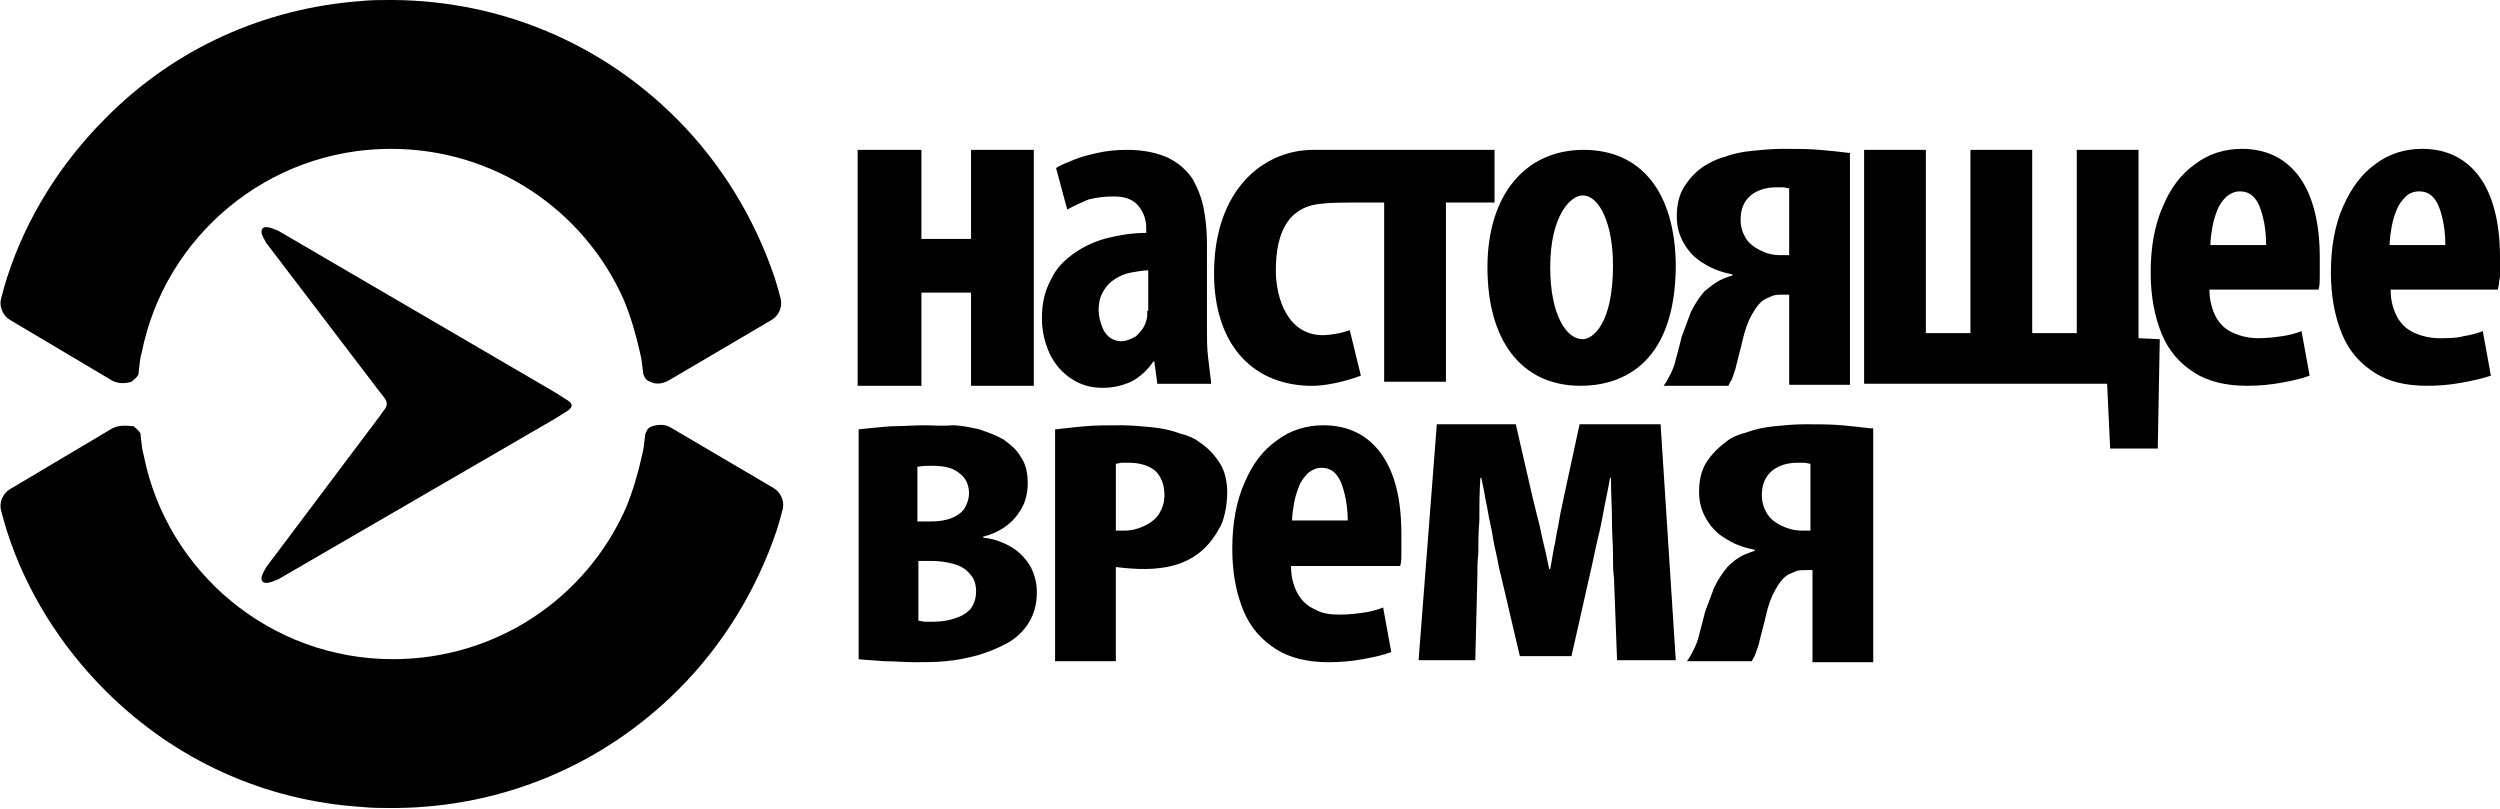 <svg viewBox="0 0 246.9 79.9">
  <path d="M25.9 22.6c-.2.3 0 .7.4 1.4l11.2 14.7c.4.5.7.8.7 1.2 0 .4-.4.7-.7 1.2L26.3 56c-.4.7-.6 1.1-.4 1.4.3.4 1.1 0 1.6-.2l27.4-15.9 1.1-.7c.5-.3.7-.7 0-1.1l-1.1-.7-27.4-16c-.5-.2-1.3-.6-1.6-.2z"/>
  <path d="M11.1 42.3L1 48.3c-.7.4-1.1 1.3-.9 2.1l.3 1.1c.1.3.2.7.3 1 1.9 5.9 5.3 11.3 9.7 15.7 6.9 6.9 15.8 10.9 25.4 11.5.9.1 1.9.1 2.9.1h.4c10.5-.1 20.4-4.2 27.9-11.7 4.4-4.4 7.7-9.8 9.7-15.7.1-.3.2-.7.3-1l.3-1.1c.2-.8-.2-1.7-.9-2.1l-10.2-6c-.5-.3-1.2-.3-1.8-.1-.3.1-.5.3-.6.6-.1.2-.1.3-.1.4-.1.8-.1 1.1-.3 1.9-.4 1.8-.9 3.5-1.6 5.2-3.9 8.8-12.7 14.9-23 14.9-12.1 0-22.3-8.6-24.6-20.1-.2-.7-.2-1.1-.3-1.9 0-.1 0-.3-.1-.4-.1-.2-.4-.4-.6-.6-.9-.1-1.5-.1-2.1.2zm0-4.7L1 31.6c-.7-.4-1.1-1.3-.9-2.1l.3-1.1c.1-.3.2-.7.3-1 1.9-5.9 5.3-11.3 9.7-15.7C17.2 4.8 26.1.8 35.7.1c.9-.1 1.9-.1 2.8-.1h.4c10.5.1 20.4 4.2 27.9 11.7 4.4 4.4 7.7 9.8 9.7 15.7.1.3.2.7.3 1l.3 1.1c.2.8-.2 1.7-.9 2.1l-10.2 6c-.6.3-1.2.4-1.8.1-.3-.1-.5-.3-.6-.6-.1-.2-.1-.3-.1-.4-.1-.8-.1-1.1-.3-1.9-.4-1.8-.9-3.5-1.6-5.2-3.9-8.8-12.7-14.9-23-14.9-12.1 0-22.3 8.6-24.6 20.1-.2.7-.2 1.1-.3 1.9 0 .1 0 .3-.1.4-.1.2-.4.4-.6.6-.7.2-1.3.2-1.9-.1zm73.6-22.8v23.3H91v-9.2h4.9v9.2h6.2V14.8h-6.2v8.8H91v-8.8zm28.6 15.9v.5c0 .2-.1.4-.1.5-.2.7-.6 1.1-1 1.5-.5.3-1 .5-1.5.5-.3 0-.7-.1-1-.3-.3-.2-.6-.5-.8-1-.2-.5-.4-1.1-.4-1.8 0-.8.2-1.4.5-1.9s.7-.9 1.2-1.2c.5-.3 1-.5 1.6-.6.6-.1 1.1-.2 1.6-.2v4zm6.3 7c-.1-.8-.2-1.6-.3-2.5-.1-.9-.1-1.8-.1-2.7v-8.4c0-1.2-.1-2.3-.3-3.4-.2-1.1-.6-2.1-1.1-3-.6-.9-1.4-1.6-2.4-2.1-1.1-.5-2.4-.8-4.1-.8-1.1 0-2 .1-2.9.3-.9.2-1.7.4-2.4.7-.7.3-1.3.5-1.7.8l1.1 4.1c.7-.4 1.4-.7 2.1-1 .8-.2 1.6-.3 2.5-.3 1.1 0 1.9.3 2.4.9.5.6.8 1.3.8 2.2v.5c-1.3 0-2.6.2-3.8.5-1.2.3-2.3.8-3.3 1.5s-1.8 1.5-2.3 2.6c-.6 1.1-.9 2.3-.9 3.8 0 1.4.3 2.5.8 3.6.5 1 1.2 1.8 2.1 2.4.9.6 1.9.9 3.1.9 1 0 1.9-.2 2.8-.6.8-.4 1.6-1.1 2.2-2h.1l.3 2.2h5.3zm57.1-12.5h-.9c-.8 0-1.4-.2-2-.5-.6-.3-1.1-.7-1.4-1.2-.3-.5-.5-1.1-.5-1.8 0-1 .3-1.8 1-2.4.6-.5 1.5-.8 2.5-.8h.7c.2 0 .4.1.6.1v6.6zm5.9-10.1c-.8-.1-1.7-.2-2.9-.3-1.1-.1-2.3-.1-3.6-.1-1.1 0-2.1.1-3.1.2s-1.9.3-2.7.6c-.8.2-1.5.6-2 .9-.9.6-1.5 1.3-2 2.1s-.7 1.8-.7 2.9c0 1.1.3 2 .8 2.8.5.8 1.1 1.4 2 1.9.8.5 1.7.8 2.7 1v.1c-.6.2-1.2.4-1.6.7-.5.3-.8.6-1.2.9-.5.6-.9 1.2-1.3 2l-.9 2.4c-.2.8-.4 1.6-.6 2.3-.1.5-.3 1-.5 1.4-.2.4-.4.8-.7 1.2h6.4c.1-.3.3-.5.4-.8l.3-.9c.2-.9.5-1.9.7-2.8.2-.9.5-1.8.9-2.5s.8-1.3 1.4-1.6c.2-.1.5-.2.7-.3.3-.1.6-.1 1-.1h.6V38h6V15.1zm1.5-.3v23.1h24l.3 6.4h4.7l.2-10.8-2.1-.1V14.8h-6.1v18.1h-4.4V14.8h-6.1v18.1h-4.4V14.8z"/>
  <path d="M218.3 24.2c0-.6.1-1.2.2-1.8.1-.6.3-1.2.5-1.7s.5-.9.9-1.3c.4-.3.8-.5 1.3-.5.6 0 1.1.2 1.5.7.4.5.6 1.1.8 1.9.2.8.3 1.7.3 2.7h-5.5zm10.7 4.3c.1-.3.1-.7.1-1.2v-1.9c0-3.4-.7-6.1-2-7.9-1.3-1.8-3.2-2.8-5.7-2.8-1.7 0-3.3.5-4.6 1.5-1.4 1-2.4 2.3-3.2 4.2-.8 1.8-1.2 4-1.2 6.5 0 2.4.4 4.4 1.1 6.1.7 1.7 1.8 2.9 3.2 3.8 1.4.9 3.2 1.3 5.2 1.3 1.2 0 2.3-.1 3.4-.3 1.1-.2 2-.4 2.8-.7l-.8-4.4c-.5.2-1.2.4-1.9.5-.7.1-1.5.2-2.4.2-.9 0-1.7-.2-2.4-.5s-1.3-.8-1.7-1.5c-.4-.7-.7-1.7-.7-2.8H229zm7-4.3c0-.6.1-1.2.2-1.8.1-.6.3-1.2.5-1.7s.5-.9.9-1.3c.3-.3.8-.5 1.3-.5.6 0 1.1.2 1.5.7.4.5.6 1.1.8 1.9.2.8.3 1.7.3 2.7H236zm10.7 4.3c.1-.3.1-.7.2-1.2v-1.9c0-3.4-.7-6.1-2-7.9-1.3-1.8-3.2-2.8-5.7-2.8-1.7 0-3.3.5-4.6 1.5-1.4 1-2.4 2.4-3.2 4.2-.8 1.8-1.2 4-1.2 6.5 0 2.4.4 4.4 1.1 6.1.7 1.7 1.8 2.9 3.2 3.8 1.4.9 3.1 1.3 5.2 1.3 1.2 0 2.3-.1 3.4-.3 1.1-.2 2-.4 2.9-.7l-.8-4.4c-.5.2-1.2.4-1.9.5-.7.2-1.5.2-2.4.2-.9 0-1.7-.2-2.4-.5s-1.3-.8-1.7-1.5c-.4-.7-.7-1.6-.7-2.8h10.6zM90.6 55.4H92c.8 0 1.5.1 2.2.3.7.2 1.2.5 1.6 1 .4.4.6 1 .6 1.7s-.2 1.3-.6 1.8c-.4.4-.9.7-1.6.9-.6.2-1.3.3-2 .3h-.8c-.3 0-.5-.1-.7-.1v-5.9zm0-9.3c.5-.1 1-.1 1.5-.1 1.1 0 2 .2 2.6.7.6.4 1 1.1 1 2 0 .6-.2 1.1-.5 1.6-.3.4-.8.7-1.3.9-.6.2-1.2.3-1.9.3h-1.4v-5.4zm-5.8 19c.7.1 1.5.1 2.5.2 1 0 2 .1 3.1.1.9 0 2 0 3-.1 1.1-.1 2.1-.3 3.2-.6 1-.3 2-.7 2.9-1.2.9-.5 1.6-1.2 2.1-2s.8-1.8.8-3c0-.9-.2-1.7-.6-2.5-.4-.7-1-1.4-1.8-1.9s-1.8-.9-2.9-1V53c.8-.2 1.5-.5 2.2-1 .7-.5 1.2-1.1 1.6-1.8.4-.7.6-1.6.6-2.5 0-1-.2-1.9-.7-2.6-.4-.7-1-1.2-1.7-1.7-.7-.4-1.5-.7-2.4-1-.9-.2-1.8-.4-2.7-.4-1 .1-1.8 0-2.6 0-1.2 0-2.3.1-3.5.1-1.1.1-2.2.2-3.1.3v22.7zm42.8-13.6c0-.6.1-1.2.2-1.8.1-.6.3-1.2.5-1.7s.5-.9.9-1.3c.4-.3.8-.5 1.3-.5.6 0 1.1.2 1.5.7.4.5.6 1.1.8 1.9.2.8.3 1.7.3 2.6h-5.5zm10.7 4.3c.1-.3.1-.7.1-1.2v-1.9c0-3.5-.7-6.1-2-7.9-1.3-1.8-3.2-2.8-5.7-2.8-1.7 0-3.3.5-4.6 1.5-1.4 1-2.4 2.3-3.2 4.2-.8 1.8-1.2 4-1.2 6.5 0 2.4.4 4.4 1.1 6.1.7 1.7 1.8 2.9 3.2 3.8 1.4.9 3.2 1.3 5.2 1.3 1.2 0 2.3-.1 3.4-.3 1.1-.2 2-.4 2.8-.7l-.8-4.4c-.5.2-1.2.4-1.9.5-.7.1-1.5.2-2.4.2-.9 0-1.7-.1-2.4-.5-.7-.3-1.3-.8-1.7-1.5-.4-.7-.7-1.6-.7-2.8h10.8zm1.8 9.4h5.6l.2-8.1c0-.7 0-1.6.1-2.5 0-.9 0-2 .1-3.2 0-1.2 0-2.6.1-4.2h.1c.1.6.3 1.3.4 2.1.2.8.3 1.7.5 2.5.2.9.3 1.8.5 2.6s.3 1.6.5 2.3l1.9 8.1h5.1l1.8-8c.3-1.2.5-2.4.8-3.6.3-1.2.5-2.3.7-3.4.2-1 .4-1.9.5-2.6h.1c0 1.6.1 3 .1 4.3 0 1.2.1 2.3.1 3.2 0 .9 0 1.7.1 2.4l.3 8.1h5.8L164 41.9h-8l-1.6 7.4c-.1.6-.3 1.3-.4 2-.1.7-.3 1.4-.4 2.2-.2.8-.3 1.7-.5 2.7h-.1c-.2-1-.4-1.9-.6-2.7-.2-.8-.3-1.5-.5-2.2-.2-.7-.3-1.3-.5-2l-1.7-7.4h-7.8l-1.8 23.3zm38.7-12.8h-.9c-.7 0-1.4-.2-2-.5-.6-.3-1.1-.7-1.4-1.2-.3-.5-.5-1.1-.5-1.8 0-1 .3-1.8 1-2.4.6-.5 1.5-.8 2.5-.8h.7c.2 0 .4.1.6.1v6.6zm5.9-10.1c-.8-.1-1.7-.2-2.8-.3-1.1-.1-2.3-.1-3.6-.1-1.1 0-2.1.1-3.1.2s-1.9.3-2.7.6c-.8.2-1.5.5-2 .9-.8.6-1.5 1.3-2 2.1s-.7 1.8-.7 2.9c0 1.1.3 2 .8 2.8.5.8 1.1 1.4 2 1.9.8.5 1.7.8 2.7 1v.1c-.6.2-1.2.4-1.6.7-.5.3-.8.6-1.1.9-.5.6-.9 1.2-1.3 2l-.9 2.4c-.2.8-.4 1.6-.6 2.3-.1.5-.3 1-.5 1.4-.2.4-.4.8-.7 1.2h6.4c.1-.2.3-.5.4-.8l.3-.9c.2-.9.5-1.9.7-2.8.2-.9.5-1.8.9-2.5s.8-1.3 1.4-1.6c.2-.1.5-.2.7-.3.3-.1.6-.1 1-.1h.6v9.1h6V42.3zm-74.5 10.1h.9c.7 0 1.4-.2 2-.5.6-.3 1.1-.7 1.4-1.2.3-.5.5-1.1.5-1.8 0-1-.3-1.8-.9-2.4-.6-.5-1.5-.8-2.6-.8h-.7c-.2 0-.4.1-.6.1v6.6zm-5.9-10c.8-.1 1.7-.2 2.8-.3 1.1-.1 2.3-.1 3.6-.1 1.1 0 2.1.1 3.1.2s1.9.3 2.7.6c.8.2 1.5.5 2 .9.9.6 1.5 1.3 2 2.1s.7 1.8.7 2.9c0 1.1-.3 2.8-.8 3.5-2.2 4.1-6.2 4.3-10.2 3.8v9.3h-6V42.4zm52-8.9c-1.6 0-3.2-2.4-3.2-7.1 0-5.1 2-7.1 3.2-7.1 1.7 0 3 2.9 3 6.9 0 5.8-2 7.3-3 7.3zm.1-18.7c-5.8 0-9.5 4.5-9.5 11.6 0 7.3 3.4 11.7 9.2 11.7 3.5 0 9.4-1.6 9.4-12-.1-7.1-3.4-11.3-9.1-11.3zm-22.8 0h-3.9c-4.9 0-9.8 3.9-9.8 12.2 0 6.7 3.5 10.9 9.3 11.1 2.4.1 5.2-1 5.2-1l-1.1-4.5s-.9.4-2.5.5c-3.6.1-4.8-3.6-4.8-6.4 0-4 1.4-6.4 4.7-6.6.8-.1 2.9-.1 2.9-.1h3.1v17.7h6.1V20h4.8v-5.2h-14z"/>
</svg>
